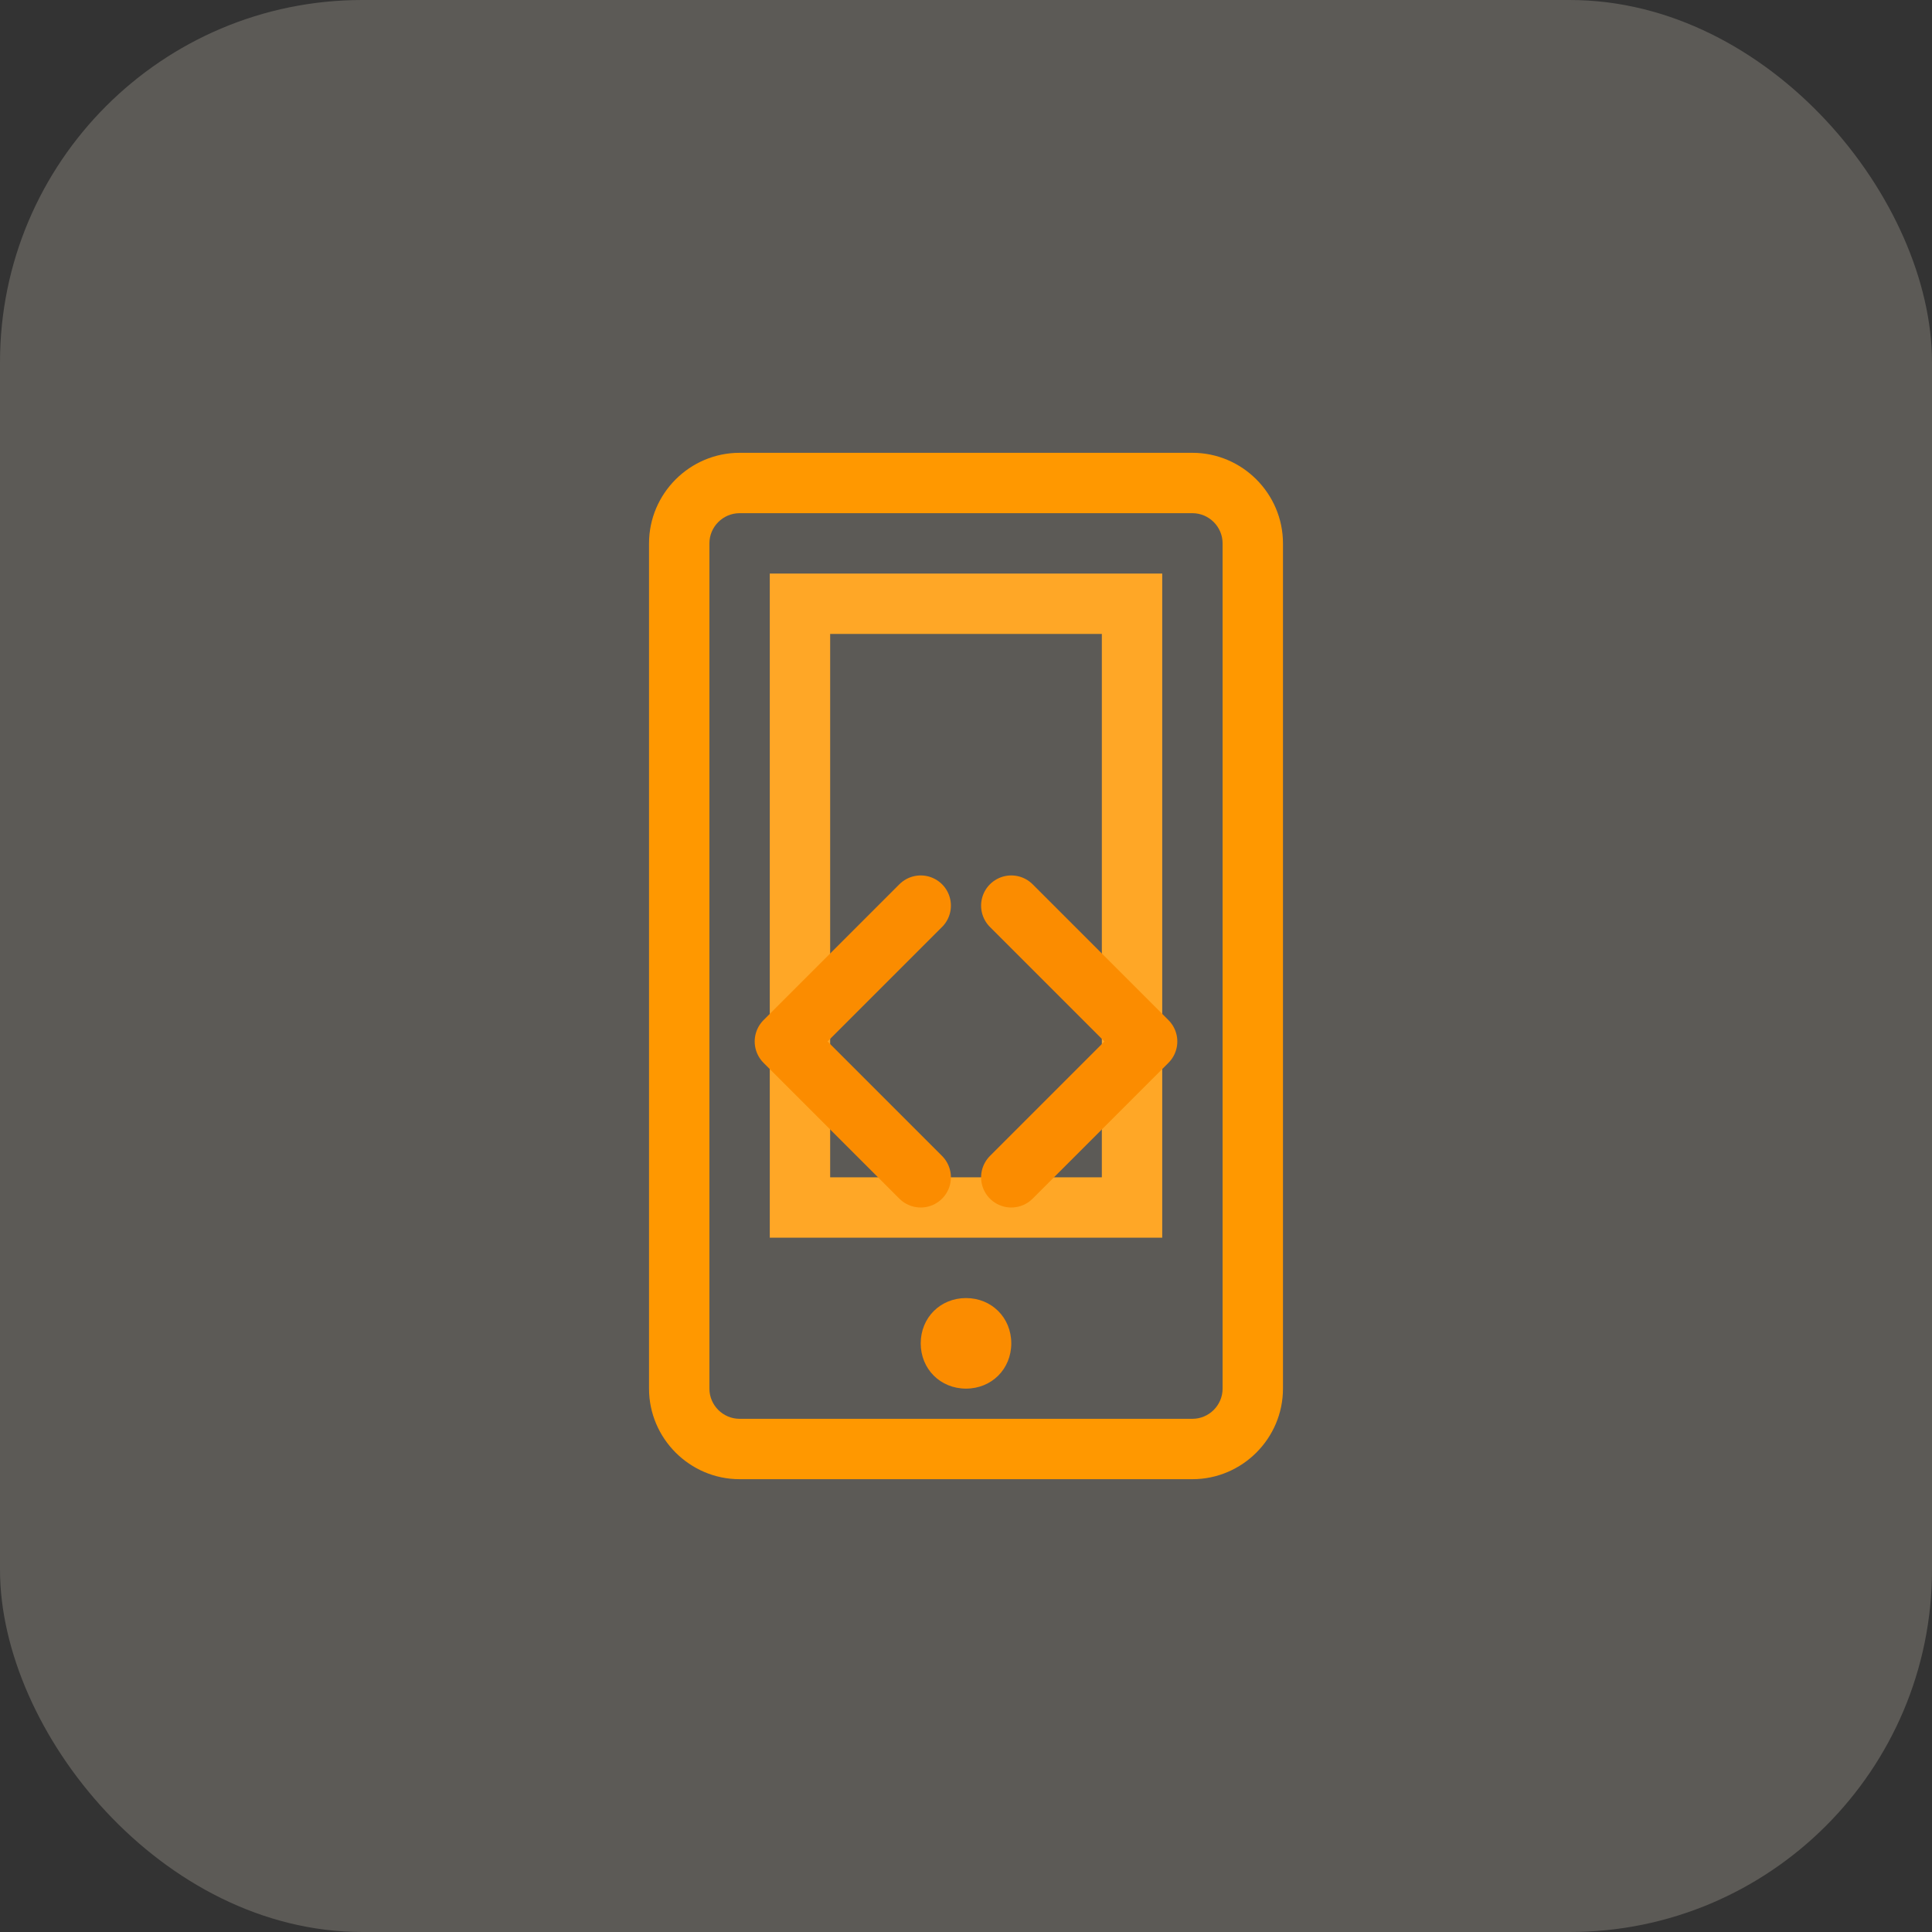 <svg width="128" height="128" viewBox="0 0 128 128" fill="none" xmlns="http://www.w3.org/2000/svg">
  <rect x="0" y="0" width="128" height="128" fill="#333333" stroke="none"/>
  <rect width="128" height="128" rx="24" fill="#FFF8E1" fill-opacity="0.2"/>
  <path d="M49 30C45.7 30 43 32.7 43 36V92C43 95.3 45.7 98 49 98H79C82.3 98 85 95.3 85 92V36C85 32.7 82.3 30 79 30H49ZM49 34H79C80.1 34 81 34.9 81 36V92C81 93.1 80.1 94 79 94H49C47.9 94 47 93.1 47 92V36C47 34.9 47.9 34 49 34Z" fill="#FF9800"/>
  <path d="M51 38V82H77V38H51ZM55 42H73V78H55V42Z" fill="#FFA726"/>
  <path d="M64 86C65.7 86 67 87.3 67 89C67 90.7 65.7 92 64 92C62.3 92 61 90.7 61 89C61 87.3 62.3 86 64 86Z" fill="#FB8C00"/>
  <path d="M61 60L52 69L61 78" stroke="#FB8C00" stroke-width="4" stroke-linecap="round" stroke-linejoin="round"/>
  <path d="M67 60L76 69L67 78" stroke="#FB8C00" stroke-width="4" stroke-linecap="round" stroke-linejoin="round"/>
</svg>
